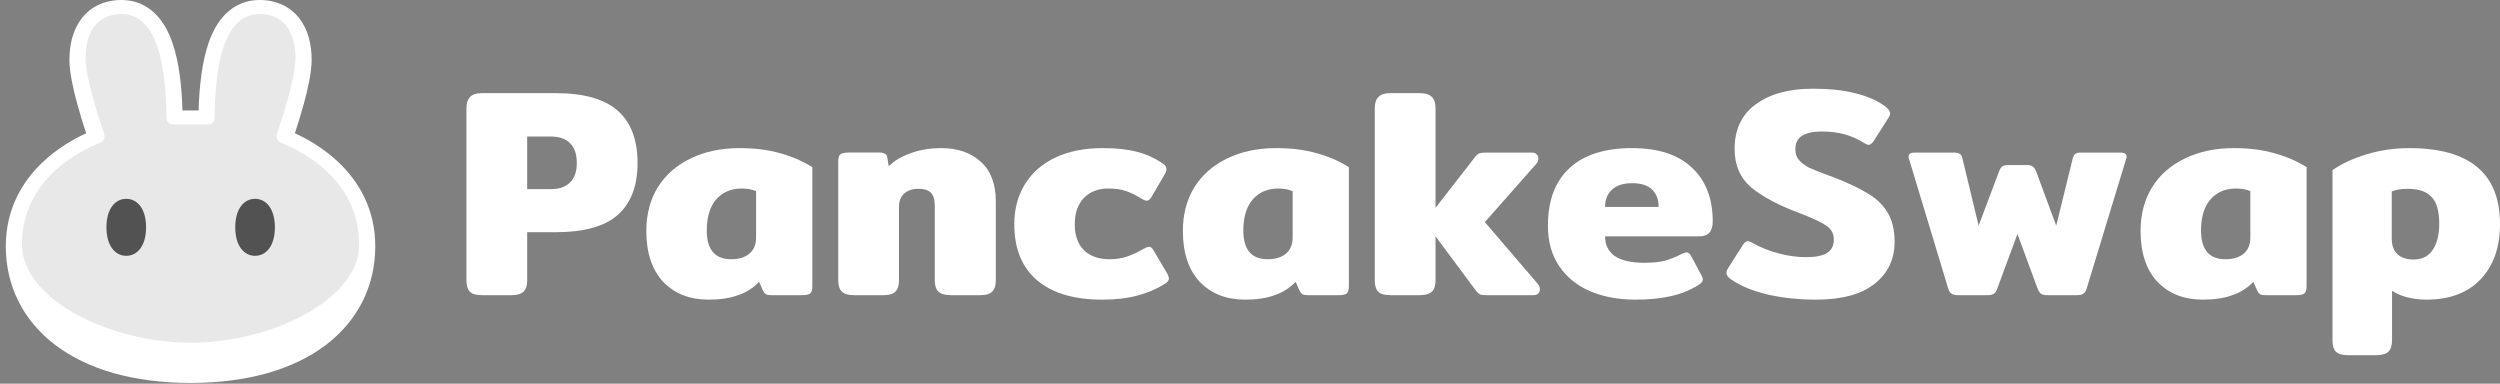 <svg width="417" height="64" viewBox="0 0 417 64" fill="none" xmlns="http://www.w3.org/2000/svg">
<rect x="0" y="0" width="417" height="64" fill="#808080" stroke="none"/>
<g clip-path="url(#clip0_296_476)">
<path d="M80.409 49.237C79.44 49.237 78.754 49.038 78.353 48.642C77.985 48.245 77.801 47.618 77.801 46.759V18.065C77.801 17.206 78.001 16.578 78.403 16.181C78.804 15.752 79.473 15.537 80.409 15.537H92.699C97.381 15.537 100.825 16.512 103.033 18.461C105.24 20.41 106.343 23.318 106.343 27.183C106.343 31.016 105.24 33.907 103.033 35.856C100.859 37.772 97.414 38.73 92.699 38.73H87.934V46.759C87.934 47.618 87.733 48.245 87.332 48.642C86.93 49.038 86.245 49.237 85.275 49.237H80.409ZM91.897 31.544C93.268 31.544 94.321 31.181 95.057 30.454C95.826 29.727 96.211 28.637 96.211 27.183C96.211 25.697 95.826 24.59 95.057 23.863C94.321 23.136 93.268 22.773 91.897 22.773H87.934V31.544H91.897Z" fill="white"/>
<path d="M118.189 49.98C115.046 49.98 112.521 48.988 110.615 47.006C108.742 44.991 107.806 42.166 107.806 38.532C107.806 35.757 108.442 33.328 109.712 31.247C111.016 29.165 112.839 27.563 115.18 26.44C117.554 25.283 120.28 24.705 123.356 24.705C125.898 24.705 128.139 24.986 130.078 25.548C132.051 26.076 133.857 26.853 135.495 27.877V47.7C135.495 48.328 135.379 48.741 135.144 48.939C134.91 49.137 134.442 49.236 133.74 49.236H128.623C128.255 49.236 127.971 49.187 127.771 49.087C127.57 48.956 127.403 48.757 127.269 48.493L126.617 47.006C125.647 48.03 124.477 48.774 123.106 49.236C121.768 49.732 120.129 49.98 118.189 49.98ZM121.952 43.24C123.256 43.24 124.276 42.926 125.012 42.298C125.747 41.671 126.115 40.778 126.115 39.622V31.891C125.48 31.594 124.677 31.445 123.707 31.445C121.935 31.445 120.514 32.056 119.444 33.279C118.407 34.501 117.889 36.219 117.889 38.433C117.889 41.638 119.243 43.24 121.952 43.24Z" fill="white"/>
<path d="M142.476 49.236C141.506 49.236 140.821 49.038 140.42 48.642C140.018 48.245 139.818 47.617 139.818 46.758V26.985C139.818 26.39 139.918 25.994 140.118 25.795C140.352 25.564 140.821 25.448 141.523 25.448H146.69C147.091 25.448 147.392 25.515 147.593 25.647C147.827 25.746 147.96 25.944 147.994 26.241L148.245 27.728C149.181 26.803 150.402 26.076 151.906 25.548C153.445 24.986 155.15 24.705 157.023 24.705C159.732 24.705 161.922 25.465 163.594 26.985C165.266 28.471 166.102 30.685 166.102 33.626V46.758C166.102 47.617 165.902 48.245 165.5 48.642C165.133 49.038 164.464 49.236 163.494 49.236H158.628C157.658 49.236 156.956 49.038 156.521 48.642C156.12 48.245 155.919 47.617 155.919 46.758V34.27C155.919 33.279 155.702 32.568 155.267 32.139C154.833 31.709 154.147 31.494 153.211 31.494C152.208 31.494 151.405 31.759 150.803 32.287C150.234 32.816 149.95 33.543 149.95 34.468V46.758C149.95 47.617 149.749 48.245 149.348 48.642C148.981 49.038 148.312 49.236 147.342 49.236H142.476Z" fill="white"/>
<path d="M183.833 49.98C179.151 49.98 175.54 48.906 172.998 46.758C170.457 44.611 169.186 41.489 169.186 37.392C169.186 34.881 169.771 32.667 170.941 30.751C172.112 28.835 173.801 27.348 176.008 26.291C178.248 25.234 180.89 24.705 183.933 24.705C186.241 24.705 188.181 24.92 189.752 25.349C191.357 25.779 192.779 26.44 194.016 27.332C194.384 27.563 194.568 27.86 194.568 28.224C194.568 28.488 194.434 28.835 194.166 29.264L192.11 32.783C191.876 33.246 191.591 33.477 191.257 33.477C191.056 33.477 190.739 33.345 190.304 33.08C189.401 32.519 188.548 32.106 187.746 31.841C186.976 31.577 186.007 31.445 184.836 31.445C183.164 31.445 181.81 31.974 180.773 33.031C179.77 34.088 179.268 35.542 179.268 37.392C179.268 39.275 179.787 40.729 180.823 41.753C181.86 42.744 183.281 43.24 185.087 43.24C186.157 43.24 187.127 43.091 187.997 42.794C188.866 42.496 189.752 42.084 190.655 41.555C191.123 41.29 191.458 41.158 191.659 41.158C191.959 41.158 192.227 41.389 192.461 41.852L194.718 45.668C194.885 45.998 194.969 46.263 194.969 46.461C194.969 46.758 194.768 47.039 194.367 47.303C192.963 48.196 191.424 48.856 189.752 49.286C188.114 49.748 186.141 49.98 183.833 49.98Z" fill="white"/>
<path d="M207.687 49.98C204.544 49.98 202.019 48.988 200.113 47.006C198.24 44.991 197.304 42.166 197.304 38.532C197.304 35.757 197.939 33.328 199.21 31.247C200.514 29.165 202.337 27.563 204.678 26.44C207.052 25.283 209.778 24.705 212.854 24.705C215.396 24.705 217.636 24.986 219.576 25.548C221.549 26.076 223.355 26.853 224.993 27.877V47.7C224.993 48.328 224.876 48.741 224.642 48.939C224.408 49.137 223.94 49.236 223.237 49.236H218.121C217.753 49.236 217.469 49.187 217.268 49.087C217.068 48.956 216.9 48.757 216.767 48.493L216.115 47.006C215.145 48.03 213.974 48.774 212.603 49.236C211.266 49.732 209.627 49.98 207.687 49.98ZM211.449 43.24C212.754 43.24 213.774 42.926 214.509 42.298C215.245 41.671 215.613 40.778 215.613 39.622V31.891C214.978 31.594 214.175 31.445 213.205 31.445C211.433 31.445 210.012 32.056 208.941 33.279C207.905 34.501 207.386 36.219 207.386 38.433C207.386 41.638 208.741 43.24 211.449 43.24Z" fill="white"/>
<path d="M256.503 47.353C256.737 47.618 256.854 47.915 256.854 48.245C256.854 48.543 256.754 48.791 256.553 48.989C256.353 49.154 256.085 49.237 255.751 49.237H247.976C247.508 49.237 247.156 49.204 246.922 49.138C246.722 49.038 246.504 48.856 246.27 48.593L239.448 39.424V46.759C239.448 47.618 239.248 48.245 238.846 48.642C238.445 49.038 237.759 49.237 236.79 49.237H231.924C230.954 49.237 230.269 49.038 229.867 48.642C229.499 48.245 229.315 47.618 229.315 46.759V18.065C229.315 17.206 229.516 16.578 229.917 16.181C230.319 15.752 230.988 15.537 231.924 15.537H236.79C237.759 15.537 238.445 15.752 238.846 16.181C239.248 16.578 239.448 17.206 239.448 18.065V34.666L246.07 26.143C246.27 25.878 246.488 25.697 246.722 25.597C246.956 25.498 247.307 25.449 247.775 25.449H255.55C255.885 25.449 256.135 25.548 256.303 25.746C256.503 25.911 256.604 26.143 256.604 26.44C256.604 26.77 256.487 27.068 256.252 27.332L247.675 37.045L256.503 47.353Z" fill="white"/>
<path d="M272.791 49.98C269.982 49.98 267.474 49.517 265.267 48.592C263.093 47.667 261.371 46.279 260.1 44.429C258.829 42.579 258.194 40.316 258.194 37.64C258.194 33.444 259.398 30.239 261.806 28.026C264.213 25.812 267.674 24.705 272.189 24.705C276.603 24.705 279.948 25.795 282.221 27.976C284.529 30.123 285.683 33.114 285.683 36.946C285.683 38.598 284.947 39.424 283.476 39.424H267.725C267.725 40.844 268.259 41.935 269.33 42.695C270.433 43.455 272.089 43.834 274.296 43.834C275.667 43.834 276.804 43.719 277.707 43.488C278.643 43.223 279.58 42.843 280.516 42.348C280.917 42.183 281.185 42.1 281.318 42.1C281.619 42.1 281.87 42.298 282.071 42.695L283.776 45.866C283.944 46.197 284.027 46.444 284.027 46.61C284.027 46.907 283.826 47.188 283.425 47.452C282.054 48.344 280.499 48.988 278.76 49.385C277.021 49.782 275.031 49.98 272.791 49.98ZM276.654 34.518C276.654 33.262 276.286 32.287 275.55 31.594C274.814 30.9 273.71 30.553 272.239 30.553C270.768 30.553 269.648 30.916 268.878 31.643C268.109 32.337 267.725 33.295 267.725 34.518H276.654Z" fill="white"/>
<path d="M302.876 49.981C300.067 49.981 297.408 49.7 294.9 49.139C292.392 48.544 290.369 47.718 288.83 46.661C288.262 46.297 287.978 45.917 287.978 45.521C287.978 45.257 288.078 44.976 288.279 44.678L290.737 40.813C291.004 40.416 291.271 40.218 291.539 40.218C291.706 40.218 291.991 40.334 292.392 40.565C293.629 41.259 295.034 41.821 296.606 42.25C298.177 42.68 299.732 42.895 301.271 42.895C302.842 42.895 303.996 42.663 304.732 42.2C305.501 41.738 305.885 40.995 305.885 39.97C305.885 38.979 305.467 38.203 304.631 37.641C303.829 37.08 302.307 36.369 300.067 35.51C296.689 34.255 294.047 32.851 292.141 31.298C290.268 29.712 289.332 27.564 289.332 24.855C289.332 21.584 290.519 19.09 292.894 17.372C295.268 15.654 298.428 14.795 302.374 14.795C305.116 14.795 307.457 15.043 309.397 15.538C311.37 16.001 313.042 16.728 314.413 17.719C314.982 18.148 315.266 18.545 315.266 18.908C315.266 19.14 315.165 19.404 314.965 19.701L312.507 23.567C312.206 23.963 311.938 24.161 311.704 24.161C311.537 24.161 311.253 24.046 310.852 23.814C308.912 22.559 306.604 21.931 303.929 21.931C302.491 21.931 301.388 22.163 300.618 22.625C299.849 23.088 299.465 23.848 299.465 24.905C299.465 25.632 299.665 26.226 300.067 26.689C300.468 27.151 301.003 27.564 301.672 27.928C302.374 28.258 303.444 28.688 304.882 29.216L305.835 29.563C308.31 30.521 310.25 31.446 311.654 32.339C313.092 33.197 314.179 34.271 314.914 35.56C315.65 36.815 316.018 38.401 316.018 40.317C316.018 43.258 314.898 45.604 312.657 47.355C310.45 49.106 307.19 49.981 302.876 49.981Z" fill="white"/>
<path d="M326.676 49.237C326.175 49.237 325.791 49.154 325.522 48.989C325.255 48.824 325.054 48.494 324.92 47.998L318.449 26.589C318.383 26.391 318.349 26.242 318.349 26.143C318.349 25.68 318.683 25.449 319.352 25.449H325.973C326.409 25.449 326.725 25.532 326.927 25.697C327.129 25.829 327.262 26.06 327.327 26.391L330.036 37.641L333.447 28.571C333.616 28.175 333.782 27.911 333.948 27.778C334.15 27.613 334.485 27.531 334.954 27.531H338.112C338.581 27.531 338.9 27.613 339.066 27.778C339.267 27.911 339.45 28.175 339.619 28.571L342.978 37.641L345.739 26.391C345.837 26.06 345.97 25.829 346.139 25.697C346.305 25.532 346.608 25.449 347.041 25.449H353.714C354.382 25.449 354.717 25.68 354.717 26.143C354.717 26.242 354.684 26.391 354.616 26.589L348.096 47.998C347.962 48.494 347.76 48.824 347.494 48.989C347.259 49.154 346.891 49.237 346.39 49.237H341.475C341.006 49.237 340.654 49.154 340.42 48.989C340.185 48.791 339.987 48.461 339.818 47.998L336.507 39.028L333.196 47.998C333.063 48.461 332.861 48.791 332.594 48.989C332.36 49.154 332.011 49.237 331.543 49.237H326.676Z" fill="white"/>
<path d="M367.432 49.98C364.287 49.98 361.764 48.988 359.857 47.006C357.985 44.991 357.048 42.166 357.048 38.532C357.048 35.757 357.682 33.328 358.955 31.247C360.257 29.165 362.08 27.563 364.421 26.44C366.797 25.283 369.522 24.705 372.598 24.705C375.14 24.705 377.38 24.986 379.32 25.548C381.293 26.076 383.1 26.853 384.737 27.877V47.7C384.737 48.328 384.62 48.741 384.385 48.939C384.151 49.137 383.685 49.236 382.982 49.236H377.865C377.497 49.236 377.214 49.187 377.012 49.087C376.81 48.956 376.644 48.757 376.511 48.493L375.86 47.006C374.89 48.03 373.718 48.774 372.347 49.236C371.009 49.732 369.372 49.98 367.432 49.98ZM371.195 43.24C372.497 43.24 373.519 42.926 374.255 42.298C374.991 41.671 375.358 40.778 375.358 39.622V31.891C374.72 31.594 373.92 31.445 372.95 31.445C371.176 31.445 369.756 32.056 368.685 33.279C367.65 34.501 367.129 36.219 367.129 38.433C367.129 41.638 368.487 43.24 371.195 43.24Z" fill="white"/>
<path d="M391.668 59.247C390.697 59.247 390.014 59.049 389.61 58.652C389.242 58.256 389.06 57.628 389.06 56.769V28.372C390.564 27.315 392.455 26.44 394.727 25.746C397.003 25.052 399.376 24.705 401.85 24.705C411.951 24.705 417 28.934 417 37.392C417 41.224 415.929 44.28 413.79 46.56C411.648 48.84 408.624 49.98 404.711 49.98C403.608 49.98 402.537 49.847 401.498 49.583C400.496 49.319 399.659 48.956 398.992 48.493V56.769C398.992 57.628 398.79 58.256 398.39 58.652C397.989 59.049 397.302 59.247 396.332 59.247H391.668ZM402.553 43.289C403.992 43.289 405.063 42.761 405.763 41.703C406.499 40.613 406.866 39.16 406.866 37.342C406.866 35.195 406.433 33.691 405.564 32.833C404.728 31.941 403.422 31.494 401.651 31.494C400.512 31.494 399.61 31.643 398.943 31.941V39.82C398.943 40.944 399.259 41.803 399.894 42.397C400.532 42.992 401.417 43.289 402.553 43.289Z" fill="white"/>
<path fill-rule="evenodd" clip-rule="evenodd" d="M31.757 63.874C22.254 63.867 14.599 61.614 9.251 57.567C3.838 53.472 0.967 47.661 0.967 41.085C0.967 34.749 3.832 30.18 7.074 27.092C9.614 24.672 12.418 23.122 14.37 22.23C13.929 20.892 13.378 19.139 12.885 17.329C12.226 14.907 11.579 12.066 11.579 9.984C11.579 7.519 12.123 5.044 13.589 3.121C15.139 1.089 17.471 0 20.277 0C22.471 0 24.332 0.804 25.79 2.19C27.183 3.515 28.111 5.275 28.751 7.11C29.876 10.334 30.314 14.384 30.437 18.426H33.125C33.248 14.384 33.686 10.334 34.811 7.11C35.452 5.275 36.379 3.515 37.772 2.19C39.23 0.804 41.092 0 43.285 0C46.091 0 48.423 1.089 49.973 3.121C51.44 5.044 51.983 7.519 51.983 9.984C51.983 12.066 51.336 14.907 50.677 17.329C50.184 19.139 49.633 20.892 49.192 22.23C51.144 23.122 53.948 24.672 56.488 27.092C59.73 30.18 62.595 34.749 62.595 41.085C62.595 47.661 59.724 53.472 54.311 57.567C48.963 61.614 41.308 63.867 31.805 63.874H31.757Z" fill="white"/>
<path d="M20.277 2.344C16.167 2.344 14.275 5.404 14.275 9.636C14.275 13 16.474 19.737 17.375 22.36C17.578 22.95 17.259 23.596 16.678 23.825C13.384 25.121 3.663 29.867 3.663 40.737C3.663 52.188 13.542 60.821 31.759 60.835C31.766 60.835 31.774 60.835 31.781 60.835C31.788 60.835 31.795 60.835 31.803 60.835C50.02 60.821 59.898 52.188 59.898 40.737C59.898 29.867 50.178 25.121 46.884 23.825C46.302 23.596 45.984 22.95 46.186 22.36C47.088 19.737 49.287 13 49.287 9.636C49.287 5.404 47.395 2.344 43.285 2.344C37.368 2.344 35.894 10.708 35.788 19.685C35.782 20.284 35.296 20.77 34.696 20.77H28.866C28.266 20.77 27.78 20.284 27.773 19.685C27.668 10.708 26.193 2.344 20.277 2.344Z" fill="#E8E8E8"/>
<path d="M31.803 57.168C18.418 57.168 3.686 50.017 3.663 40.76C3.663 40.774 3.663 40.788 3.663 40.803C3.663 52.262 13.558 60.901 31.803 60.901C50.048 60.901 59.942 52.262 59.942 40.803C59.942 40.788 59.942 40.774 59.942 40.76C59.919 50.017 45.188 57.168 31.803 57.168Z" fill="white"/>
<path d="M24.366 37.917C24.366 41.042 22.886 42.67 21.06 42.67C19.235 42.67 17.755 41.042 17.755 37.917C17.755 34.792 19.235 33.164 21.06 33.164C22.886 33.164 24.366 34.792 24.366 37.917Z" fill="#525252"/>
<path d="M45.851 37.917C45.851 41.042 44.371 42.67 42.545 42.67C40.72 42.67 39.24 41.042 39.24 37.917C39.24 34.792 40.72 33.164 42.545 33.164C44.371 33.164 45.851 34.792 45.851 37.917Z" fill="#525252"/>
</g>
<defs>
<clipPath id="clip0_296_476">
<rect width="417" height="64" fill="white"/>
</clipPath>
</defs>
</svg>
